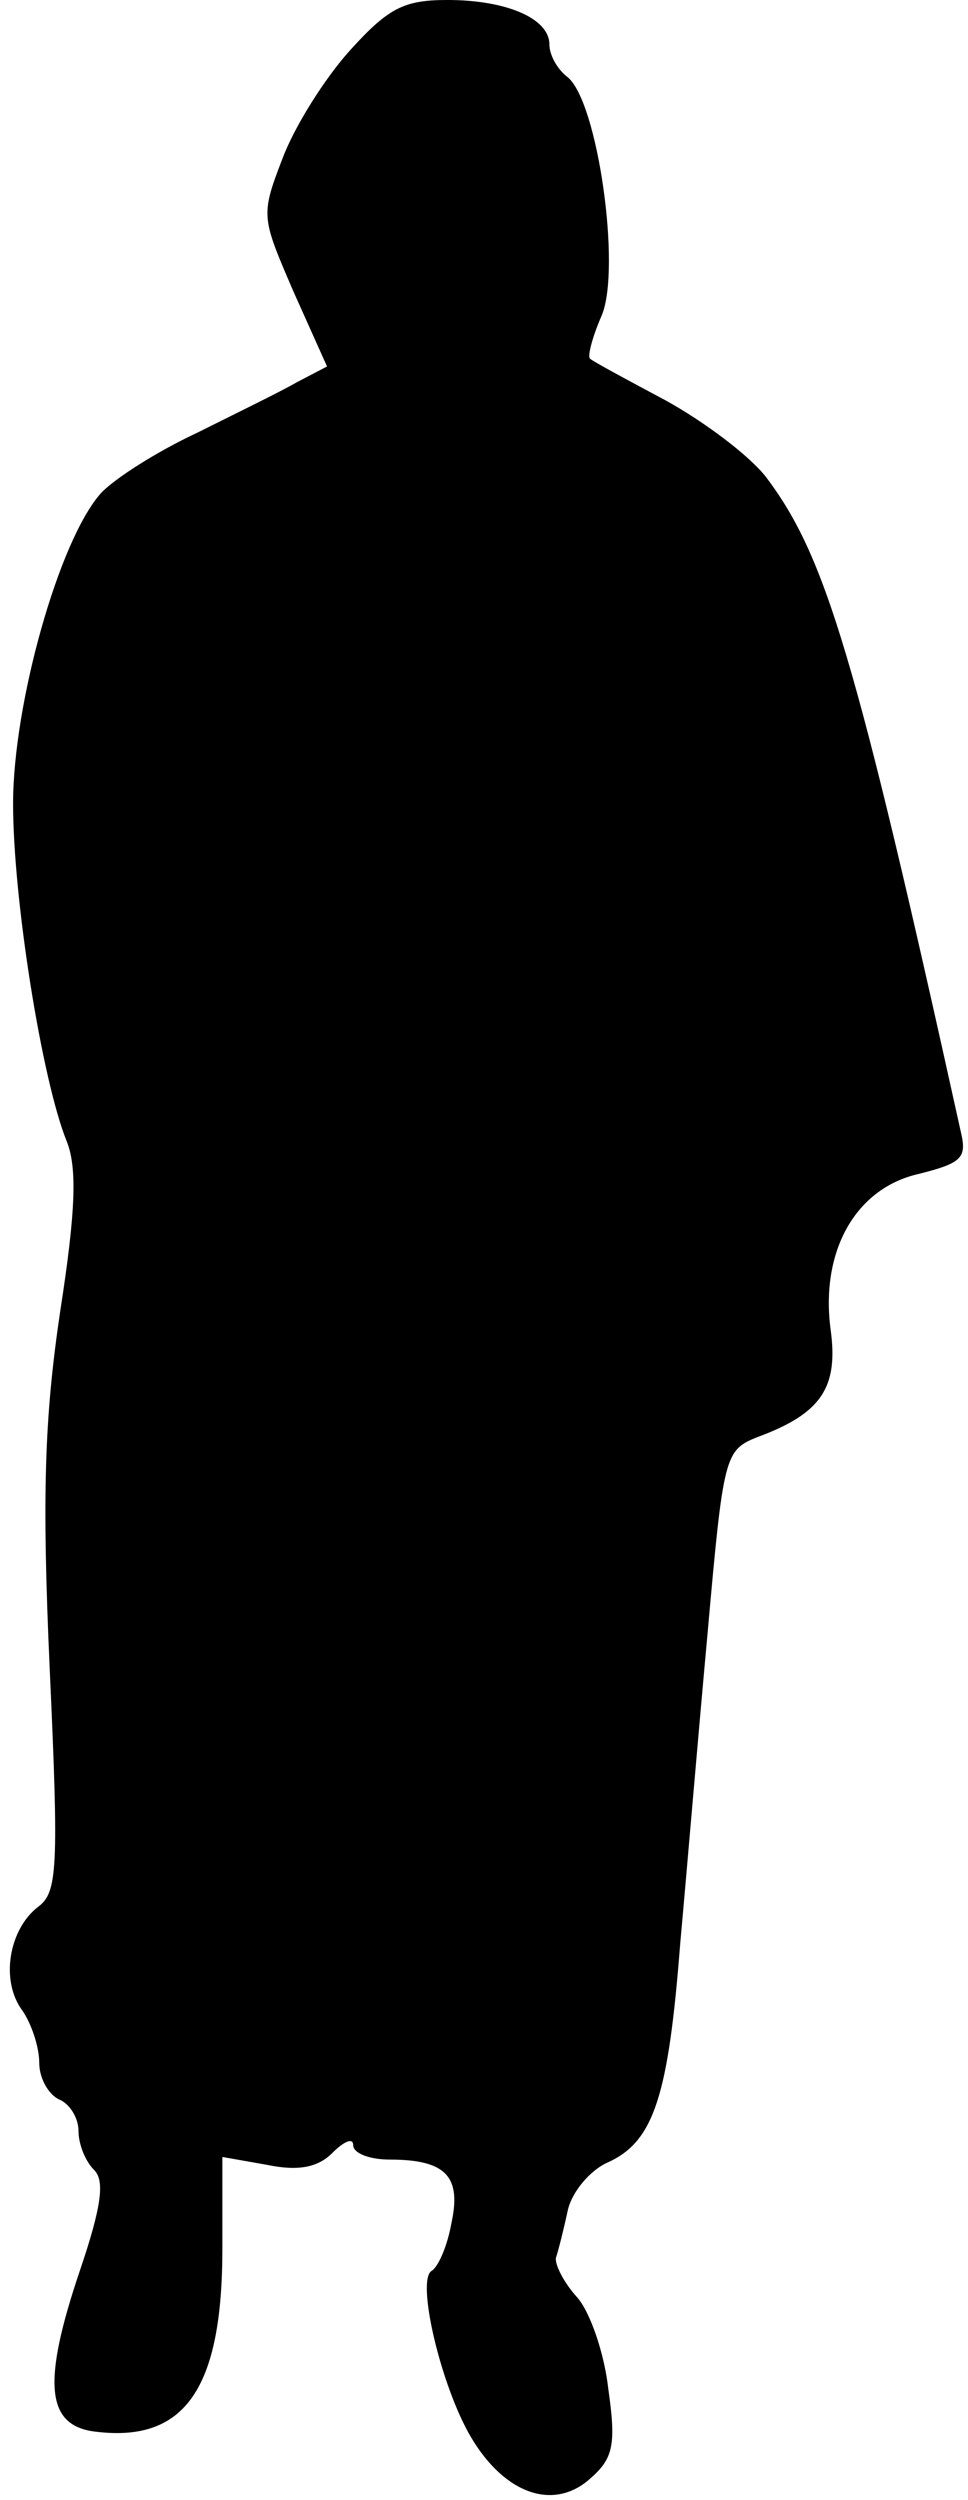 <?xml version="1.0" standalone="no"?>
<!DOCTYPE svg PUBLIC "-//W3C//DTD SVG 20010904//EN"
 "http://www.w3.org/TR/2001/REC-SVG-20010904/DTD/svg10.dtd">
<svg version="1.0" xmlns="http://www.w3.org/2000/svg"
 width="74pt" height="191pt" viewBox="0 0 74 191"
 preserveAspectRatio="xMidYMid meet">
<g transform="translate(0,191) scale(0.1,-0.1)"
fill="#000000" stroke="none">
<path fill="#000000" stroke="none" d="M268 1872 c-20 -22 -43 -59 -52 -83
-17 -44 -16 -45 8 -101 l26 -58 -23 -12 c-12 -7 -47 -24 -77 -39 -30 -14 -63
-35 -73 -46 -32 -36 -67 -161 -67 -237 0 -73 22 -211 41 -258 8 -20 7 -53 -5
-130 -12 -81 -14 -140 -8 -273 7 -153 6 -171 -9 -182 -22 -17 -29 -56 -12 -79
7 -10 13 -28 13 -40 0 -12 7 -24 15 -28 8 -3 15 -14 15 -24 0 -10 5 -23 12
-30 8 -8 6 -27 -11 -77 -29 -86 -26 -119 13 -123 68 -8 96 34 96 140 l0 70 34
-6 c24 -5 39 -2 50 9 9 9 16 12 16 6 0 -6 12 -11 28 -11 43 0 55 -13 47 -49
-3 -17 -10 -33 -15 -36 -12 -7 7 -88 30 -127 26 -44 64 -57 92 -31 17 15 19
26 13 68 -3 27 -14 59 -24 70 -10 11 -17 25 -16 30 2 6 6 22 9 36 3 14 17 31
31 37 35 16 46 51 55 167 5 55 14 162 21 238 12 135 13 139 38 149 49 18 62
38 56 82 -8 60 19 108 67 119 32 8 37 12 33 30 -81 367 -104 442 -149 502 -13
17 -48 43 -77 59 -30 16 -56 30 -58 32 -2 2 2 17 9 33 15 36 -3 163 -26 182
-8 6 -14 17 -14 25 0 20 -33 34 -78 34 -33 0 -45 -6 -74 -38z"/>
</g>
</svg>
